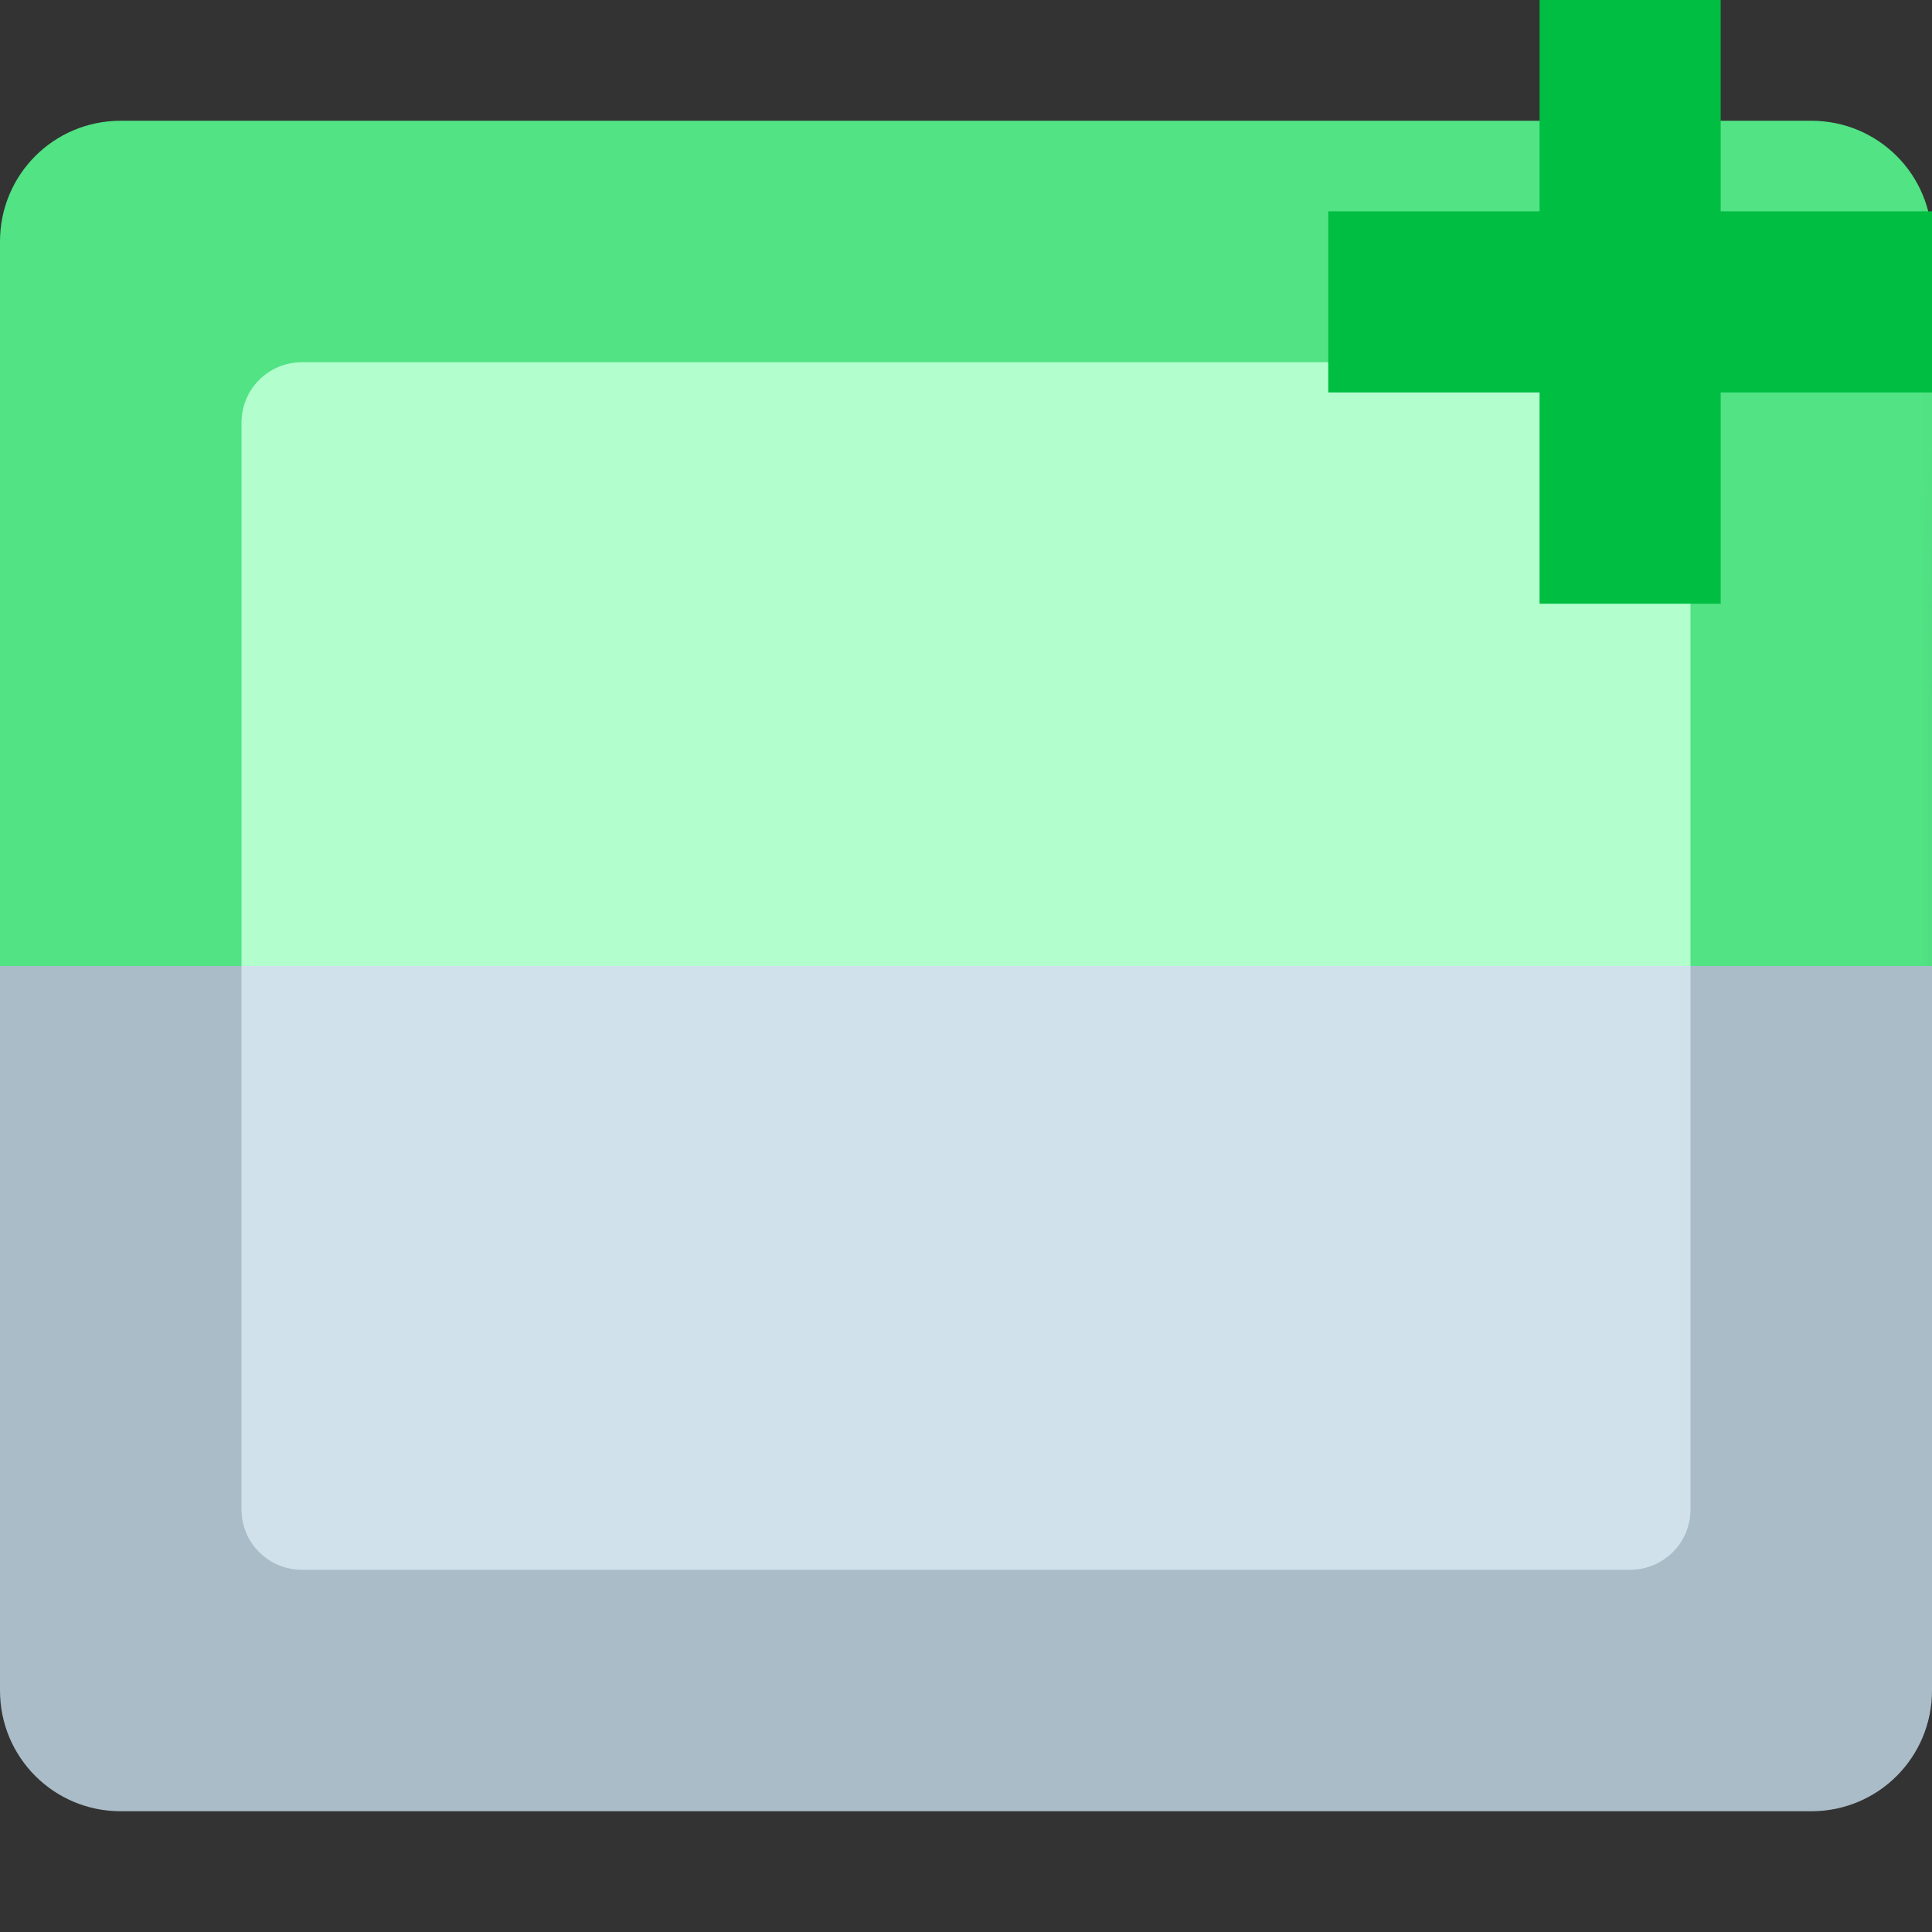 <?xml version="1.0" encoding="UTF-8" standalone="no"?>
<svg
   xmlns:dc="http://purl.org/dc/elements/1.1/"
   xmlns:cc="http://creativecommons.org/ns#"
   xmlns:rdf="http://www.w3.org/1999/02/22-rdf-syntax-ns#"
   xmlns:svg="http://www.w3.org/2000/svg"
   xmlns="http://www.w3.org/2000/svg"
   xmlns:xlink="http://www.w3.org/1999/xlink"
   xmlns:sodipodi="http://sodipodi.sourceforge.net/DTD/sodipodi-0.dtd"
   xmlns:inkscape="http://www.inkscape.org/namespaces/inkscape"
   width="16"
   height="16"
   viewBox="0 0 16 16"
   version="1.1"
   id="svg8"
   inkscape:version="1.0.1 (0767f8302a, 2020-10-17)"
   sodipodi:docname="add-title.svg">
  <rect x="0" y="0" width="16" height="16" fill="#333333" stroke="none"/>
  <defs
     id="defs2">
    <inkscape:path-effect
       effect="powermask"
       id="path-effect3777"
       is_visible="true"
       lpeversion="1"
       uri="#mask-powermask-path-effect3777"
       invert="false"
       hide_mask="false"
       background="true"
       background_color="#ffffffff" />
    <inkscape:path-effect
       effect="powermask"
       id="path-effect2515"
       is_visible="true"
       lpeversion="1"
       uri="#mask-powermask-path-effect2515"
       invert="false"
       hide_mask="false"
       background="true"
       background_color="#ffffffff" />
    <inkscape:path-effect
       effect="powermask"
       id="path-effect2469"
       is_visible="true"
       lpeversion="1"
       uri="#mask-powermask-path-effect2469"
       invert="false"
       hide_mask="false"
       background="true"
       background_color="#ffffffff" />
    <inkscape:path-effect
       effect="powermask"
       id="path-effect2458"
       is_visible="true"
       lpeversion="1"
       uri="#mask-powermask-path-effect2458"
       invert="false"
       hide_mask="false"
       background="true"
       background_color="#ffffffff" />
    <linearGradient
       inkscape:collect="always"
       id="linearGradient1654">
      <stop
         style="stop-color:#51b5e3;stop-opacity:0.247"
         offset="0"
         id="stop1650" />
      <stop
         style="stop-color:#51b5e3;stop-opacity:1"
         offset="1"
         id="stop1652" />
    </linearGradient>
    <marker
       id="ExperimentalArrow"
       refX="5.0"
       refY="3.0"
       orient="auto-start-reverse"
       inkscape:stockid="ExperimentalArrow"
       inkscape:isstock="true">
      <path
         style="fill:context-stroke;stroke:#000000;stroke-opacity:1"
         d="m 10,3 -10,3 0,-6 z"
         id="path1186" />
    </marker>
    <marker
       style="overflow:visible;"
       id="Arrow2Lend"
       refX="0.0"
       refY="0.0"
       orient="auto"
       inkscape:stockid="Arrow2Lend"
       inkscape:isstock="true">
      <path
         transform="scale(1.1) rotate(180) translate(1,0)"
         d="M 8.719,4.034 L -2.207,0.016 L 8.719,-4.002 C 6.973,-1.63 6.983,1.616 8.719,4.034 z "
         style="fill-rule:evenodd;stroke-width:0.625;stroke-linejoin:round;stroke:#000000;stroke-opacity:1;fill:#000000;fill-opacity:1"
         id="path954" />
    </marker>
    <marker
       style="overflow:visible;"
       id="Arrow1Lend"
       refX="0.0"
       refY="0.0"
       orient="auto"
       inkscape:stockid="Arrow1Lend"
       inkscape:isstock="true">
      <path
         transform="scale(0.8) rotate(180) translate(12.5,0)"
         style="fill-rule:evenodd;stroke:#000000;stroke-width:1pt;stroke-opacity:1;fill:#000000;fill-opacity:1"
         d="M 0.0,0.0 L 5.0,-5.0 L -12.5,0.0 L 5.0,5.0 L 0.0,0.0 z "
         id="path936" />
    </marker>
    <linearGradient
       inkscape:collect="always"
       xlink:href="#linearGradient1654"
       id="linearGradient1656"
       x1="16"
       y1="0"
       x2="16"
       y2="16"
       gradientUnits="userSpaceOnUse"
       gradientTransform="matrix(1,0,0,-1,0,16)" />
    <mask
       maskUnits="userSpaceOnUse"
       id="mask-powermask-path-effect3777">
      <path
         id="mask-powermask-path-effect3777_box"
         style="fill:#ffffff;fill-opacity:1"
         d="M -1,9.5367432e-7 H 17 V 11 H -1 Z" />
      <circle
         style="fill:#000000;fill-opacity:1;stroke-width:1;paint-order:stroke fill markers"
         id="circle3775"
         cx="13.5"
         cy="2.5"
         r="4" />
    </mask>
    <filter
       id="mask-powermask-path-effect3777_inverse"
       inkscape:label="filtermask-powermask-path-effect3777"
       style="color-interpolation-filters:sRGB"
       height="100"
       width="100"
       x="-50"
       y="-50">
      <feColorMatrix
         id="mask-powermask-path-effect3777_primitive1"
         values="1"
         type="saturate"
         result="fbSourceGraphic" />
      <feColorMatrix
         id="mask-powermask-path-effect3777_primitive2"
         values="-1 0 0 0 1 0 -1 0 0 1 0 0 -1 0 1 0 0 0 1 0 "
         in="fbSourceGraphic" />
    </filter>
  </defs>
  <sodipodi:namedview
     id="base"
     pagecolor="#ffffff"
     bordercolor="#666666"
     borderopacity="0.231"
     inkscape:pageopacity="0.0"
     inkscape:pageshadow="2"
     inkscape:zoom="18.515625"
     inkscape:cx="-0.90391514"
     inkscape:cy="7.7372588"
     inkscape:document-units="px"
     inkscape:current-layer="g1481"
     inkscape:document-rotation="0"
     showgrid="false"
     units="px"
     inkscape:pagecheckerboard="true"
     inkscape:showpageshadow="false"
     showborder="true"
     borderlayer="false"
     inkscape:window-width="2560"
     inkscape:window-height="1375"
     inkscape:window-x="0"
     inkscape:window-y="0"
     inkscape:window-maximized="1"
     inkscape:snap-to-guides="true"
     inkscape:snap-grids="true"
     inkscape:snap-page="true" />
  <g
     inkscape:label="Layer 1"
     inkscape:groupmode="layer"
     id="layer1">
    <g
       id="g1481">
      <g
         id="g3767"
         mask="url(#mask-powermask-path-effect3777)"
         inkscape:path-effect="#path-effect3777">
        <path
           style="fill:#51e384;fill-opacity:1;stroke:none;stroke-width:1;stroke-linecap:butt;stroke-linejoin:miter;stroke-miterlimit:4;stroke-dasharray:none;stroke-dashoffset:0;stroke-opacity:1;paint-order:stroke fill markers"
           id="rect2352-3"
           width="16"
           height="9"
           x="4.7683716e-07"
           y="1"
           rx="1"
           ry="1"
           sodipodi:type="rect"
           d="M 1,1 H 15 c 0.554,0 1,0.446 1,1 V 9 C 16,9.554 15.554,10 15,10 H 1 C 0.446,10 4.7683716e-7,9.554 4.7683716e-7,9 V 2 C 4.7683716e-7,1.446 0.446,1 1,1 Z" />
        <path
           id="rect2513-1"
           style="fill:#b2ffcd;fill-opacity:1;stroke:none;stroke-width:1;stroke-linecap:butt;stroke-linejoin:miter;stroke-miterlimit:4;stroke-dasharray:none;stroke-dashoffset:0;stroke-opacity:1;paint-order:stroke fill markers"
           d="M 14,8 V 3.5 C 14,3.223 13.777,3 13.5,3 H 2.5 c -0.277,0 -0.5,0.223 -0.5,0.5 V 8 Z"
           sodipodi:nodetypes="csssscc"
           inkscape:original-d="M 14,8 V 3.5 C 14,3.223 13.776999,3 13.5,3 H 2.4999999 c -0.277,0 -0.5,0.223 -0.5,0.5 V 8 Z" />
      </g>
      <g
         id="g3759"
         transform="translate(32.187,6.913)">
        <rect
           style="fill:#00be42;fill-opacity:1;stroke-width:1;paint-order:stroke fill markers"
           id="rect3740"
           width="1.5"
           height="5"
           x="-19.437"
           y="-6.913" />
        <rect
           style="fill:#00be42;fill-opacity:1;stroke-width:1;paint-order:stroke fill markers"
           id="rect3740-7"
           width="1.5"
           height="5"
           x="-5.163"
           y="16.187"
           transform="rotate(90)" />
      </g>
      <g
         id="g3771">
        <path
           id="rect2352"
           style="fill:#aabcc8;fill-opacity:1;stroke:none;stroke-width:1;stroke-linecap:butt;stroke-linejoin:miter;stroke-miterlimit:4;stroke-dasharray:none;stroke-dashoffset:0;stroke-opacity:1;paint-order:stroke fill markers"
           d="m 5e-7,8 v 1 1 4 c 0,0.554 0.446,1 1,1 H 15 c 0.554,0 1,-0.446 1,-1 V 10 9 8 Z"
           sodipodi:nodetypes="cccsssscccc" />
        <path
           id="rect2513"
           style="fill:#d1e1ec;fill-opacity:1;stroke:none;stroke-width:1;stroke-linecap:butt;stroke-linejoin:miter;stroke-miterlimit:4;stroke-dasharray:none;stroke-dashoffset:0;stroke-opacity:1;paint-order:stroke fill markers"
           d="m 14,8 v 4.5 C 14,12.777 13.777,13 13.5,13 H 2.5 c -0.277,0 -0.5,-0.223 -0.5,-0.5 V 8 Z"
           sodipodi:nodetypes="csssscc" />
      </g>
    </g>
  </g>
</svg>
